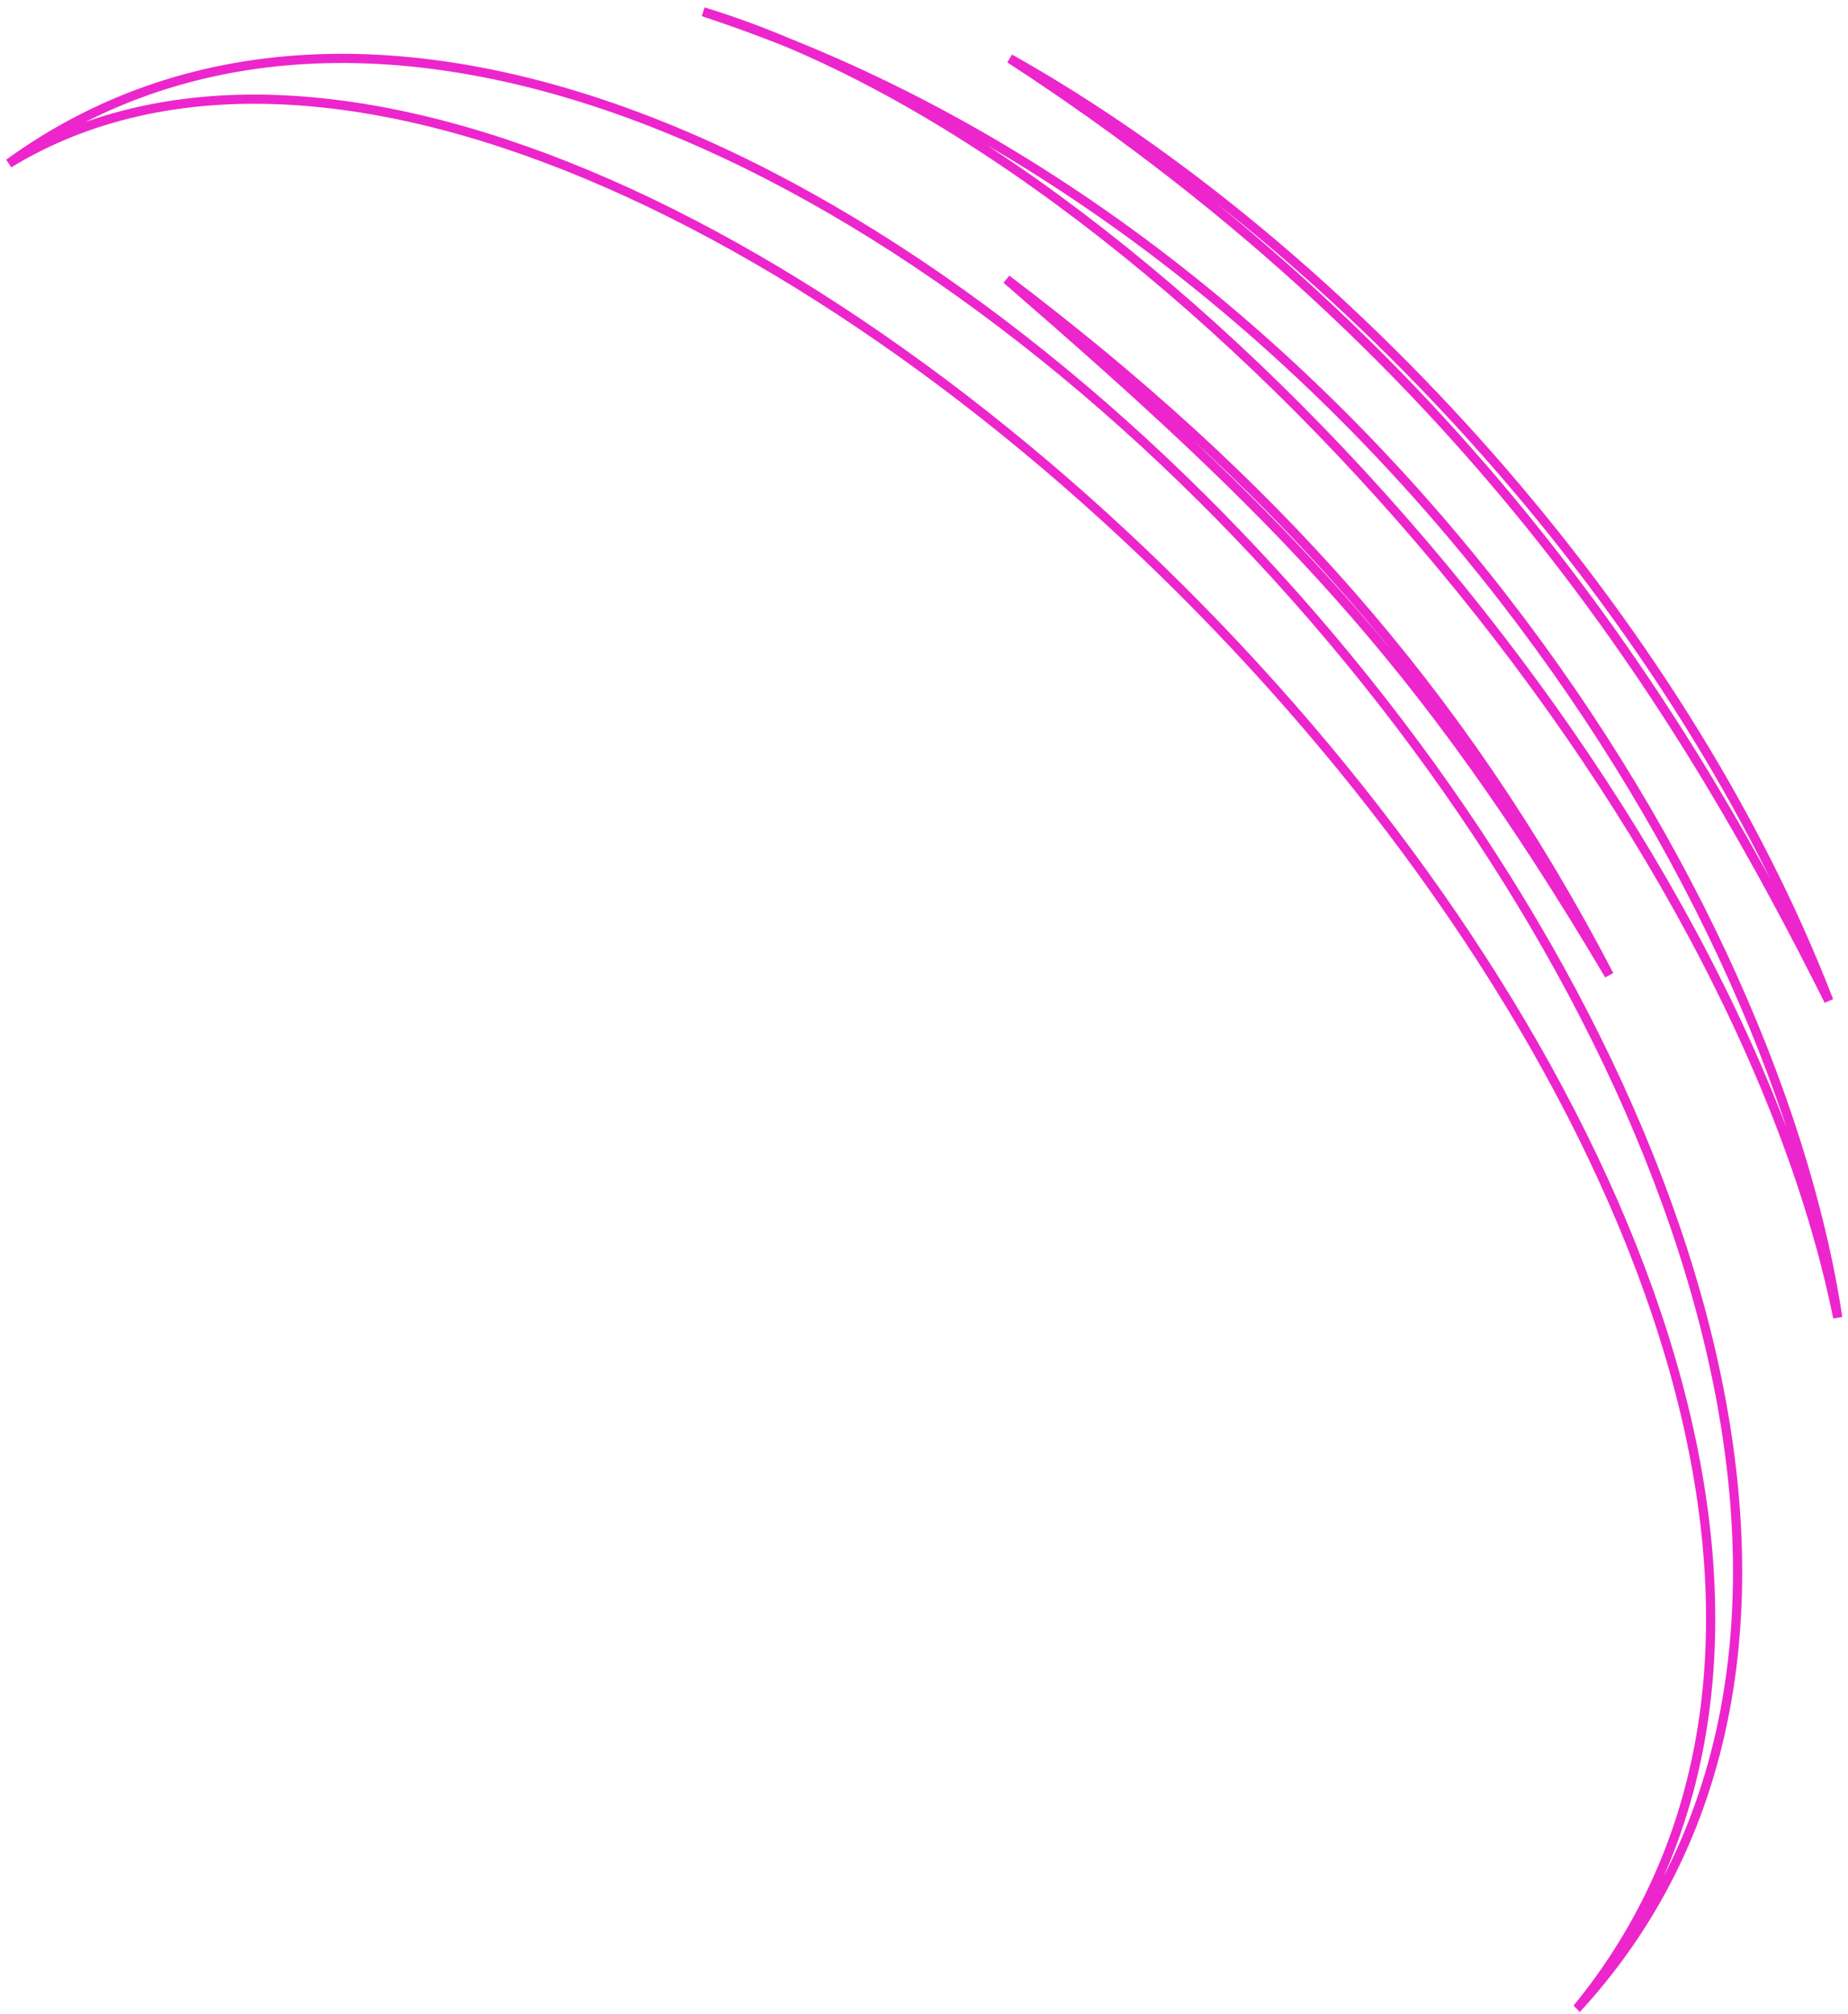 <svg width="201" height="219" fill="none" xmlns="http://www.w3.org/2000/svg"><path d="M199.886 143.285c-7.4-48.816-53.663-119.066-123.4-142 49.751 15.129 111.733 84.63 123.4 142zM109.479 30.373c28.475 21.54 49.346 44.543 65.546 75.667-20.482-34.569-35.951-50.04-65.546-75.667zm.353-24.007c36.465 20.503 72.989 60.758 89.082 102.464-14.728-29.353-37.965-69.236-89.082-102.464zm61.988 211.7C241.52 141.237 81.789-40.807.964 17.77c70.285-42.8 234.115 121.932 170.856 200.296z" stroke="#EC26CC"/></svg>